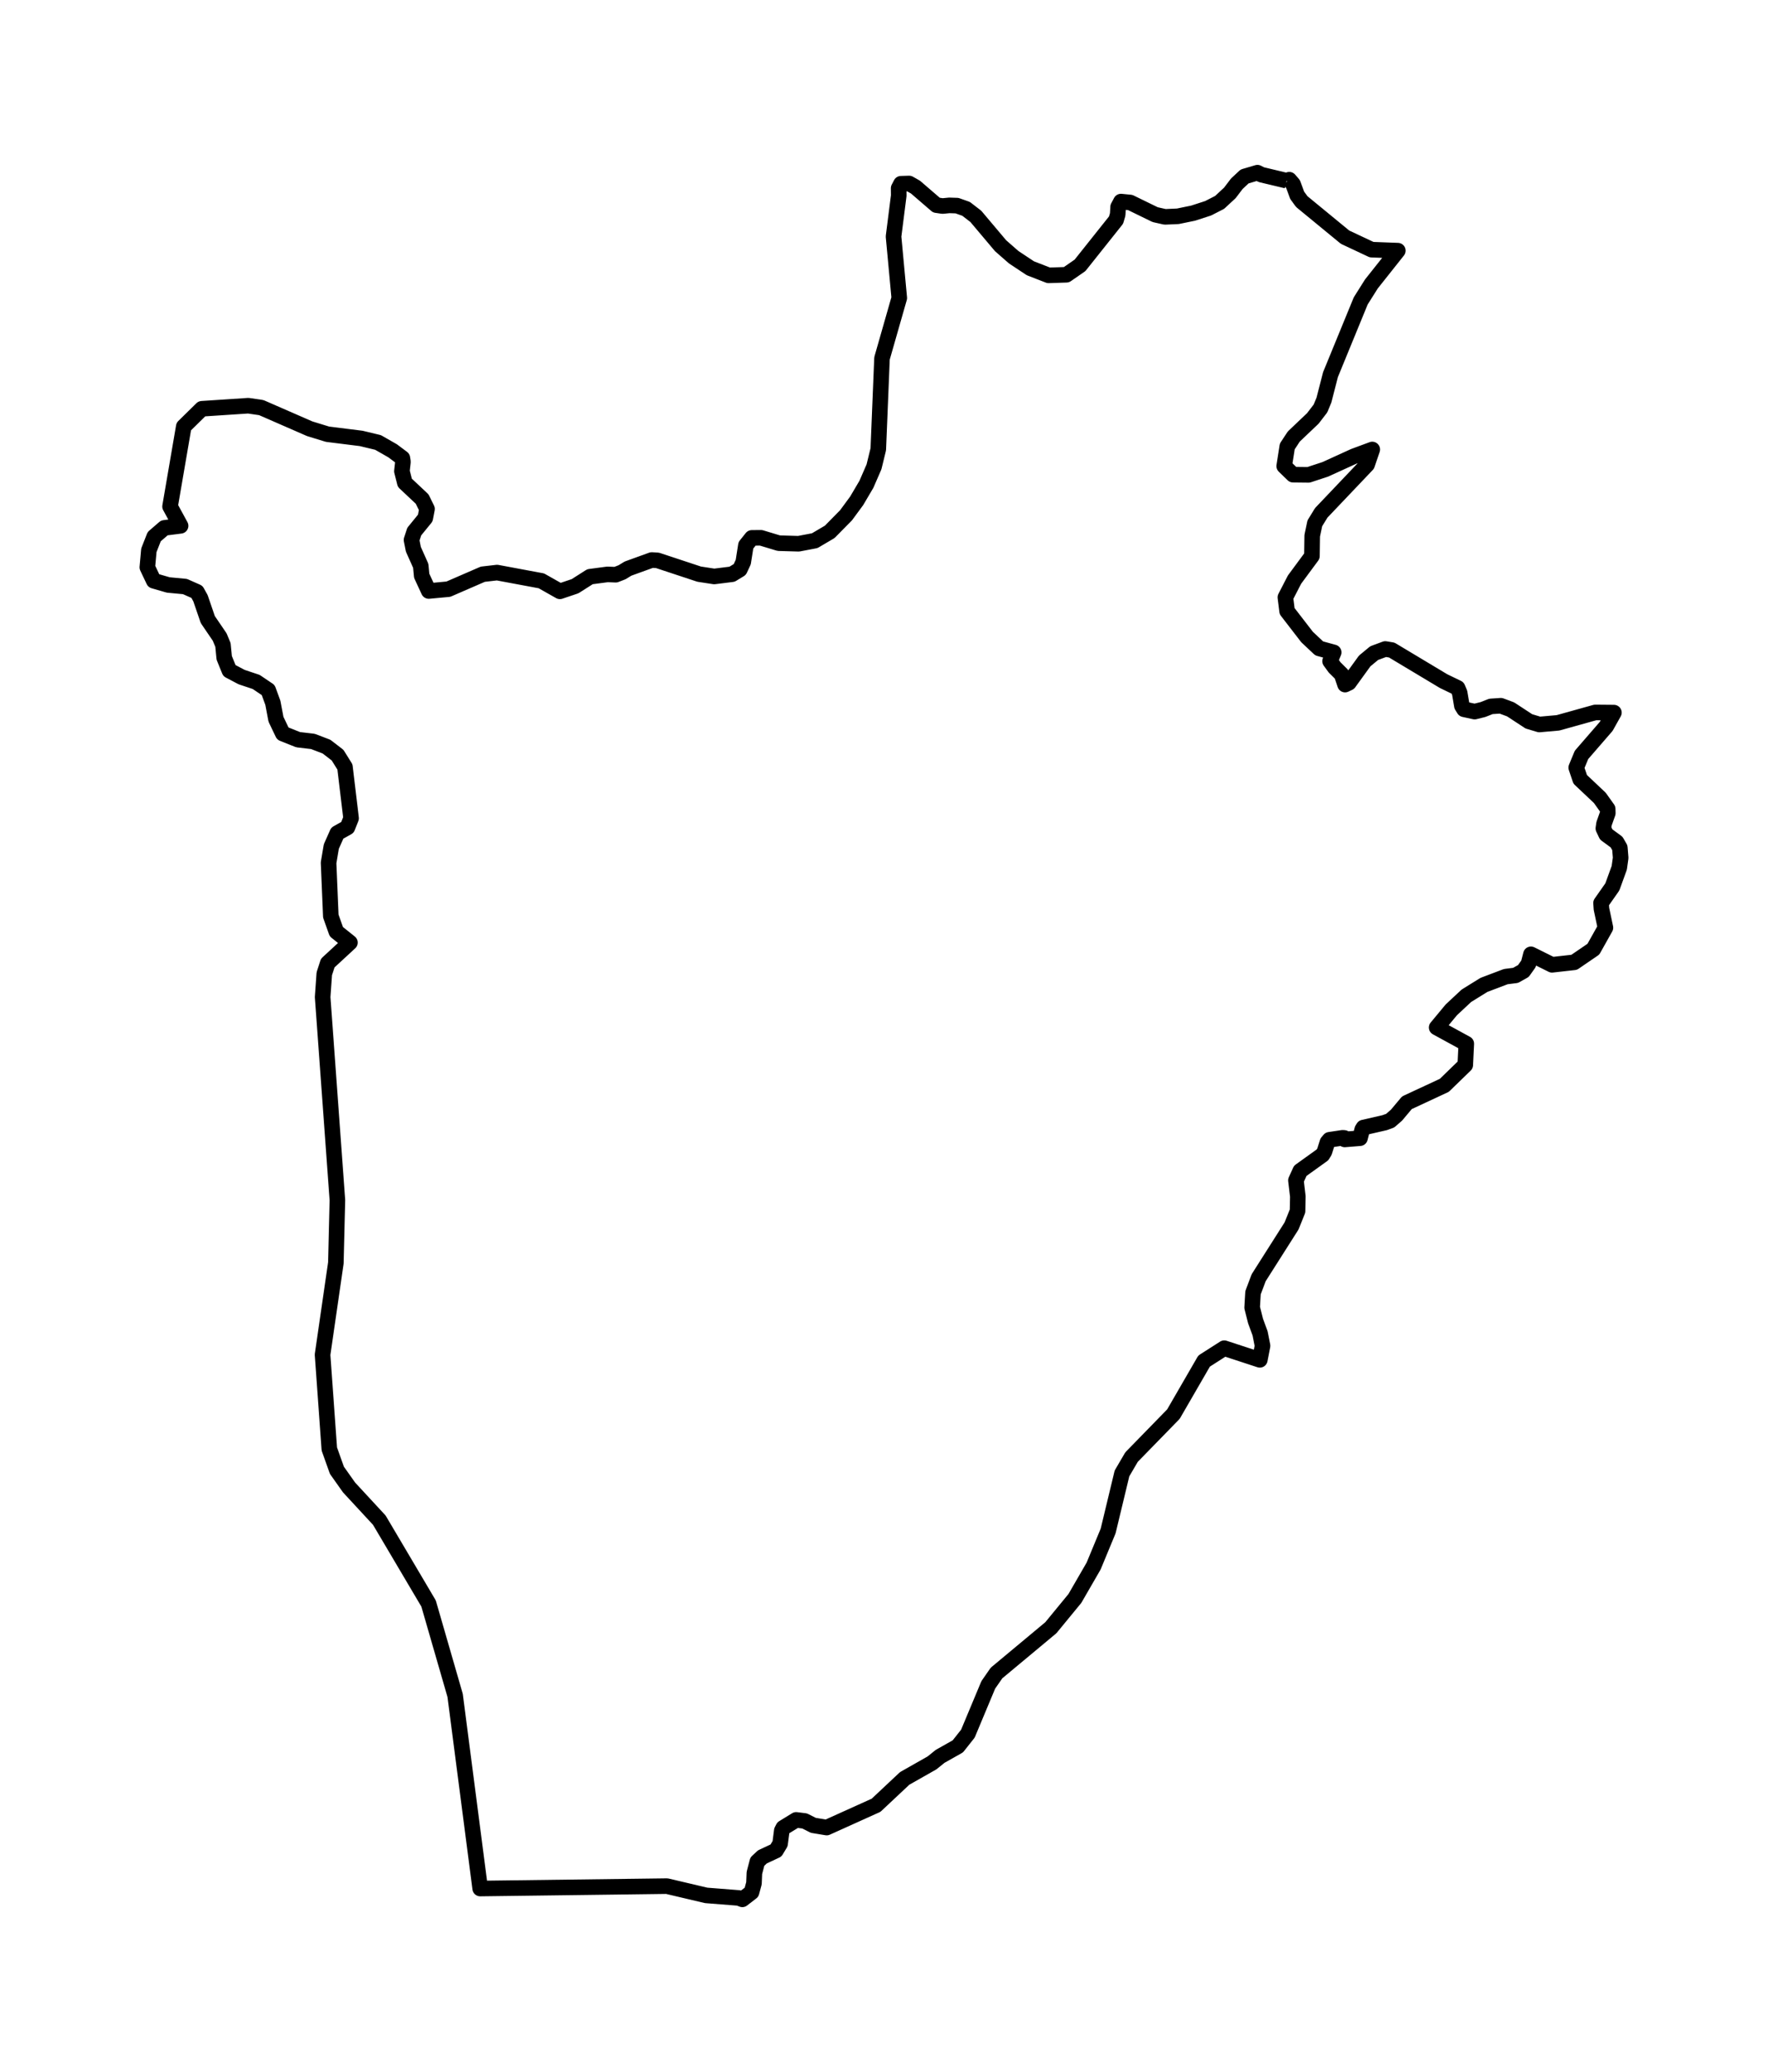 <?xml version="1.0" encoding="utf-8" standalone="no"?>
<!DOCTYPE svg PUBLIC "-//W3C//DTD SVG 1.1//EN"
  "http://www.w3.org/Graphics/SVG/1.1/DTD/svg11.dtd">
<svg xmlns:xlink="http://www.w3.org/1999/xlink" width="227.133pt" height="266.112pt" viewBox="0 0 227.133 266.112" xmlns="http://www.w3.org/2000/svg" version="1.1">
 <defs>
  <style type="text/css">*{stroke-linejoin: round; stroke-linecap: butt}</style>
 </defs>
 <g id="figure_1">
  <g id="patch_1">
   <path d="M 0 266.112 
L 227.133 266.112 
L 227.133 0 
L 0 0 
L 0 266.112 
z
" style="fill: none"/>
  </g>
  <g id="axes_1">
   <g id="PatchCollection_1">
    <path d="M 165.28 23.205 
L 165.629 23.078 
L 166.116 23.64 
L 166.646 25.083 
L 167.234 25.889 
L 172.799 30.462 
L 176.21 32.064 
L 179.578 32.191 
L 176.183 36.467 
L 174.812 38.642 
L 170.925 48.116 
L 170.088 51.373 
L 169.643 52.456 
L 168.658 53.739 
L 166.212 56.063 
L 165.375 57.336 
L 164.978 59.861 
L 166.116 60.964 
L 168.108 60.986 
L 170.268 60.275 
L 173.943 58.598 
L 176.294 57.728 
L 175.632 59.67 
L 169.739 65.866 
L 168.912 67.213 
L 168.579 68.805 
L 168.542 71.415 
L 166.307 74.438 
L 165.131 76.719 
L 165.354 78.491 
L 167.917 81.812 
L 169.474 83.276 
L 171.338 83.785 
L 170.872 84.91 
L 171.465 85.727 
L 172.355 86.608 
L 172.799 87.923 
L 173.292 87.69 
L 175.32 84.889 
L 176.538 83.881 
L 177.968 83.35 
L 178.799 83.488 
L 185.456 87.478 
L 187.256 88.348 
L 187.521 88.973 
L 187.807 90.65 
L 188.082 91.095 
L 189.448 91.392 
L 190.518 91.127 
L 191.54 90.724 
L 192.806 90.639 
L 194.066 91.106 
L 196.412 92.644 
L 197.762 93.048 
L 200.156 92.835 
L 204.943 91.499 
L 207.337 91.52 
L 206.346 93.292 
L 203.174 96.952 
L 202.497 98.586 
L 203.005 100.092 
L 205.526 102.469 
L 206.537 103.89 
L 206.553 104.432 
L 206.066 105.8 
L 205.981 106.394 
L 206.346 107.169 
L 207.676 108.145 
L 208.099 108.877 
L 208.205 110.171 
L 208.025 111.455 
L 207.135 113.906 
L 205.685 115.975 
L 205.737 116.728 
L 206.246 119.147 
L 204.7 121.905 
L 202.232 123.592 
L 199.388 123.911 
L 196.677 122.563 
L 196.364 123.783 
L 195.708 124.706 
L 194.707 125.269 
L 193.447 125.428 
L 190.645 126.489 
L 188.384 127.889 
L 186.451 129.693 
L 184.566 131.963 
L 188.373 134.043 
L 188.241 136.78 
L 185.551 139.39 
L 180.743 141.628 
L 179.408 143.22 
L 178.593 143.931 
L 177.888 144.185 
L 175.161 144.811 
L 175.002 145.066 
L 174.716 146.18 
L 172.757 146.339 
L 172.704 146.148 
L 172.503 146.127 
L 170.798 146.382 
L 170.533 146.7 
L 170.152 147.909 
L 169.897 148.323 
L 167.043 150.371 
L 166.487 151.601 
L 166.731 153.66 
L 166.694 155.538 
L 165.926 157.447 
L 161.7 164.099 
L 160.975 166.022 
L 160.863 167.929 
L 161.298 169.659 
L 161.88 171.24 
L 162.198 172.842 
L 161.848 174.645 
L 157.278 173.149 
L 154.689 174.804 
L 150.749 181.616 
L 145.369 187.133 
L 144.14 189.233 
L 142.361 196.628 
L 140.497 201.127 
L 138.093 205.286 
L 135 209.052 
L 128.021 214.866 
L 126.961 216.394 
L 124.345 222.653 
L 123.053 224.287 
L 120.776 225.571 
L 119.738 226.409 
L 116.222 228.404 
L 112.547 231.852 
L 106.203 234.716 
L 104.487 234.43 
L 103.375 233.868 
L 102.284 233.73 
L 100.622 234.748 
L 100.436 235.109 
L 100.219 236.785 
L 99.69 237.666 
L 97.942 238.483 
L 97.296 239.087 
L 96.915 240.541 
L 96.862 241.867 
L 96.549 243.024 
L 95.368 243.936 
L 94.902 243.756 
L 90.719 243.427 
L 85.678 242.238 
L 61.689 242.546 
L 58.469 217.741 
L 55.059 205.943 
L 48.731 195.238 
L 44.844 191.037 
L 43.282 188.83 
L 42.307 186.093 
L 41.439 173.987 
L 43.149 162.19 
L 43.345 154.137 
L 41.45 128.059 
L 41.661 125.056 
L 42.106 123.688 
L 44.955 121.057 
L 43.208 119.656 
L 42.498 117.651 
L 42.212 110.808 
L 42.562 108.728 
L 43.329 106.999 
L 44.637 106.267 
L 45.103 105.089 
L 44.314 98.501 
L 43.367 96.984 
L 41.947 95.891 
L 40.2 95.222 
L 38.304 95 
L 36.334 94.215 
L 35.455 92.379 
L 35.053 90.257 
L 34.454 88.623 
L 32.913 87.584 
L 31.039 86.958 
L 29.471 86.13 
L 28.804 84.486 
L 28.645 82.831 
L 28.221 81.812 
L 26.696 79.573 
L 25.754 76.826 
L 25.298 76.009 
L 23.763 75.33 
L 21.618 75.128 
L 19.749 74.587 
L 18.928 72.858 
L 19.124 70.672 
L 19.812 68.922 
L 21.115 67.797 
L 23.201 67.532 
L 21.846 65.049 
L 23.609 54.779 
L 25.934 52.498 
L 31.896 52.105 
L 33.565 52.349 
L 39.787 55.065 
L 42.074 55.766 
L 46.401 56.307 
L 48.567 56.827 
L 50.441 57.898 
L 51.691 58.832 
L 51.765 59.309 
L 51.633 60.519 
L 52.009 62.004 
L 54.233 64.094 
L 54.858 65.367 
L 54.635 66.534 
L 53.216 68.274 
L 52.867 69.346 
L 53.1 70.534 
L 54.053 72.667 
L 54.175 73.95 
L 55.08 75.903 
L 57.601 75.669 
L 62.023 73.749 
L 63.86 73.537 
L 69.548 74.598 
L 71.931 75.945 
L 73.879 75.287 
L 75.796 74.067 
L 78.042 73.77 
L 79.101 73.812 
L 79.916 73.494 
L 80.679 73.027 
L 83.729 71.924 
L 84.46 71.966 
L 89.819 73.738 
L 91.752 74.035 
L 94.045 73.749 
L 95.04 73.144 
L 95.485 72.189 
L 95.824 70.036 
L 96.586 69.081 
L 97.762 69.07 
L 100.05 69.76 
L 102.597 69.834 
L 104.667 69.441 
L 106.595 68.306 
L 108.692 66.174 
L 110.058 64.317 
L 111.308 62.195 
L 112.282 59.956 
L 112.833 57.697 
L 113.31 46.026 
L 115.528 38.271 
L 114.792 30.377 
L 115.46 25.125 
L 115.449 24.171 
L 115.746 23.598 
L 116.794 23.566 
L 117.615 24.033 
L 120.3 26.346 
L 121.094 26.462 
L 121.957 26.377 
L 122.942 26.409 
L 124.112 26.823 
L 125.362 27.788 
L 128.54 31.555 
L 130.223 33.03 
L 132.363 34.451 
L 134.714 35.364 
L 137.002 35.289 
L 138.749 34.08 
L 143.378 28.266 
L 143.589 27.544 
L 143.642 26.579 
L 144.008 25.889 
L 145.199 26.006 
L 148.398 27.566 
L 149.669 27.852 
L 151.321 27.778 
L 153.28 27.375 
L 155.208 26.749 
L 156.68 25.995 
L 157.998 24.775 
L 158.893 23.598 
L 159.894 22.664 
L 161.541 22.176 
L 162.039 22.431 
L 165.28 23.205 
L 165.28 23.205 
" clip-path="url(#p2bec6685cf)" style="fill: none; stroke: #000000; stroke-width: 2"/>
   </g>
  </g>
 </g>
 <defs>
  <clipPath id="p2bec6685cf">
   <rect x="0" y="-0" width="227.133" height="266.112"/>
  </clipPath>
 </defs>
</svg>
